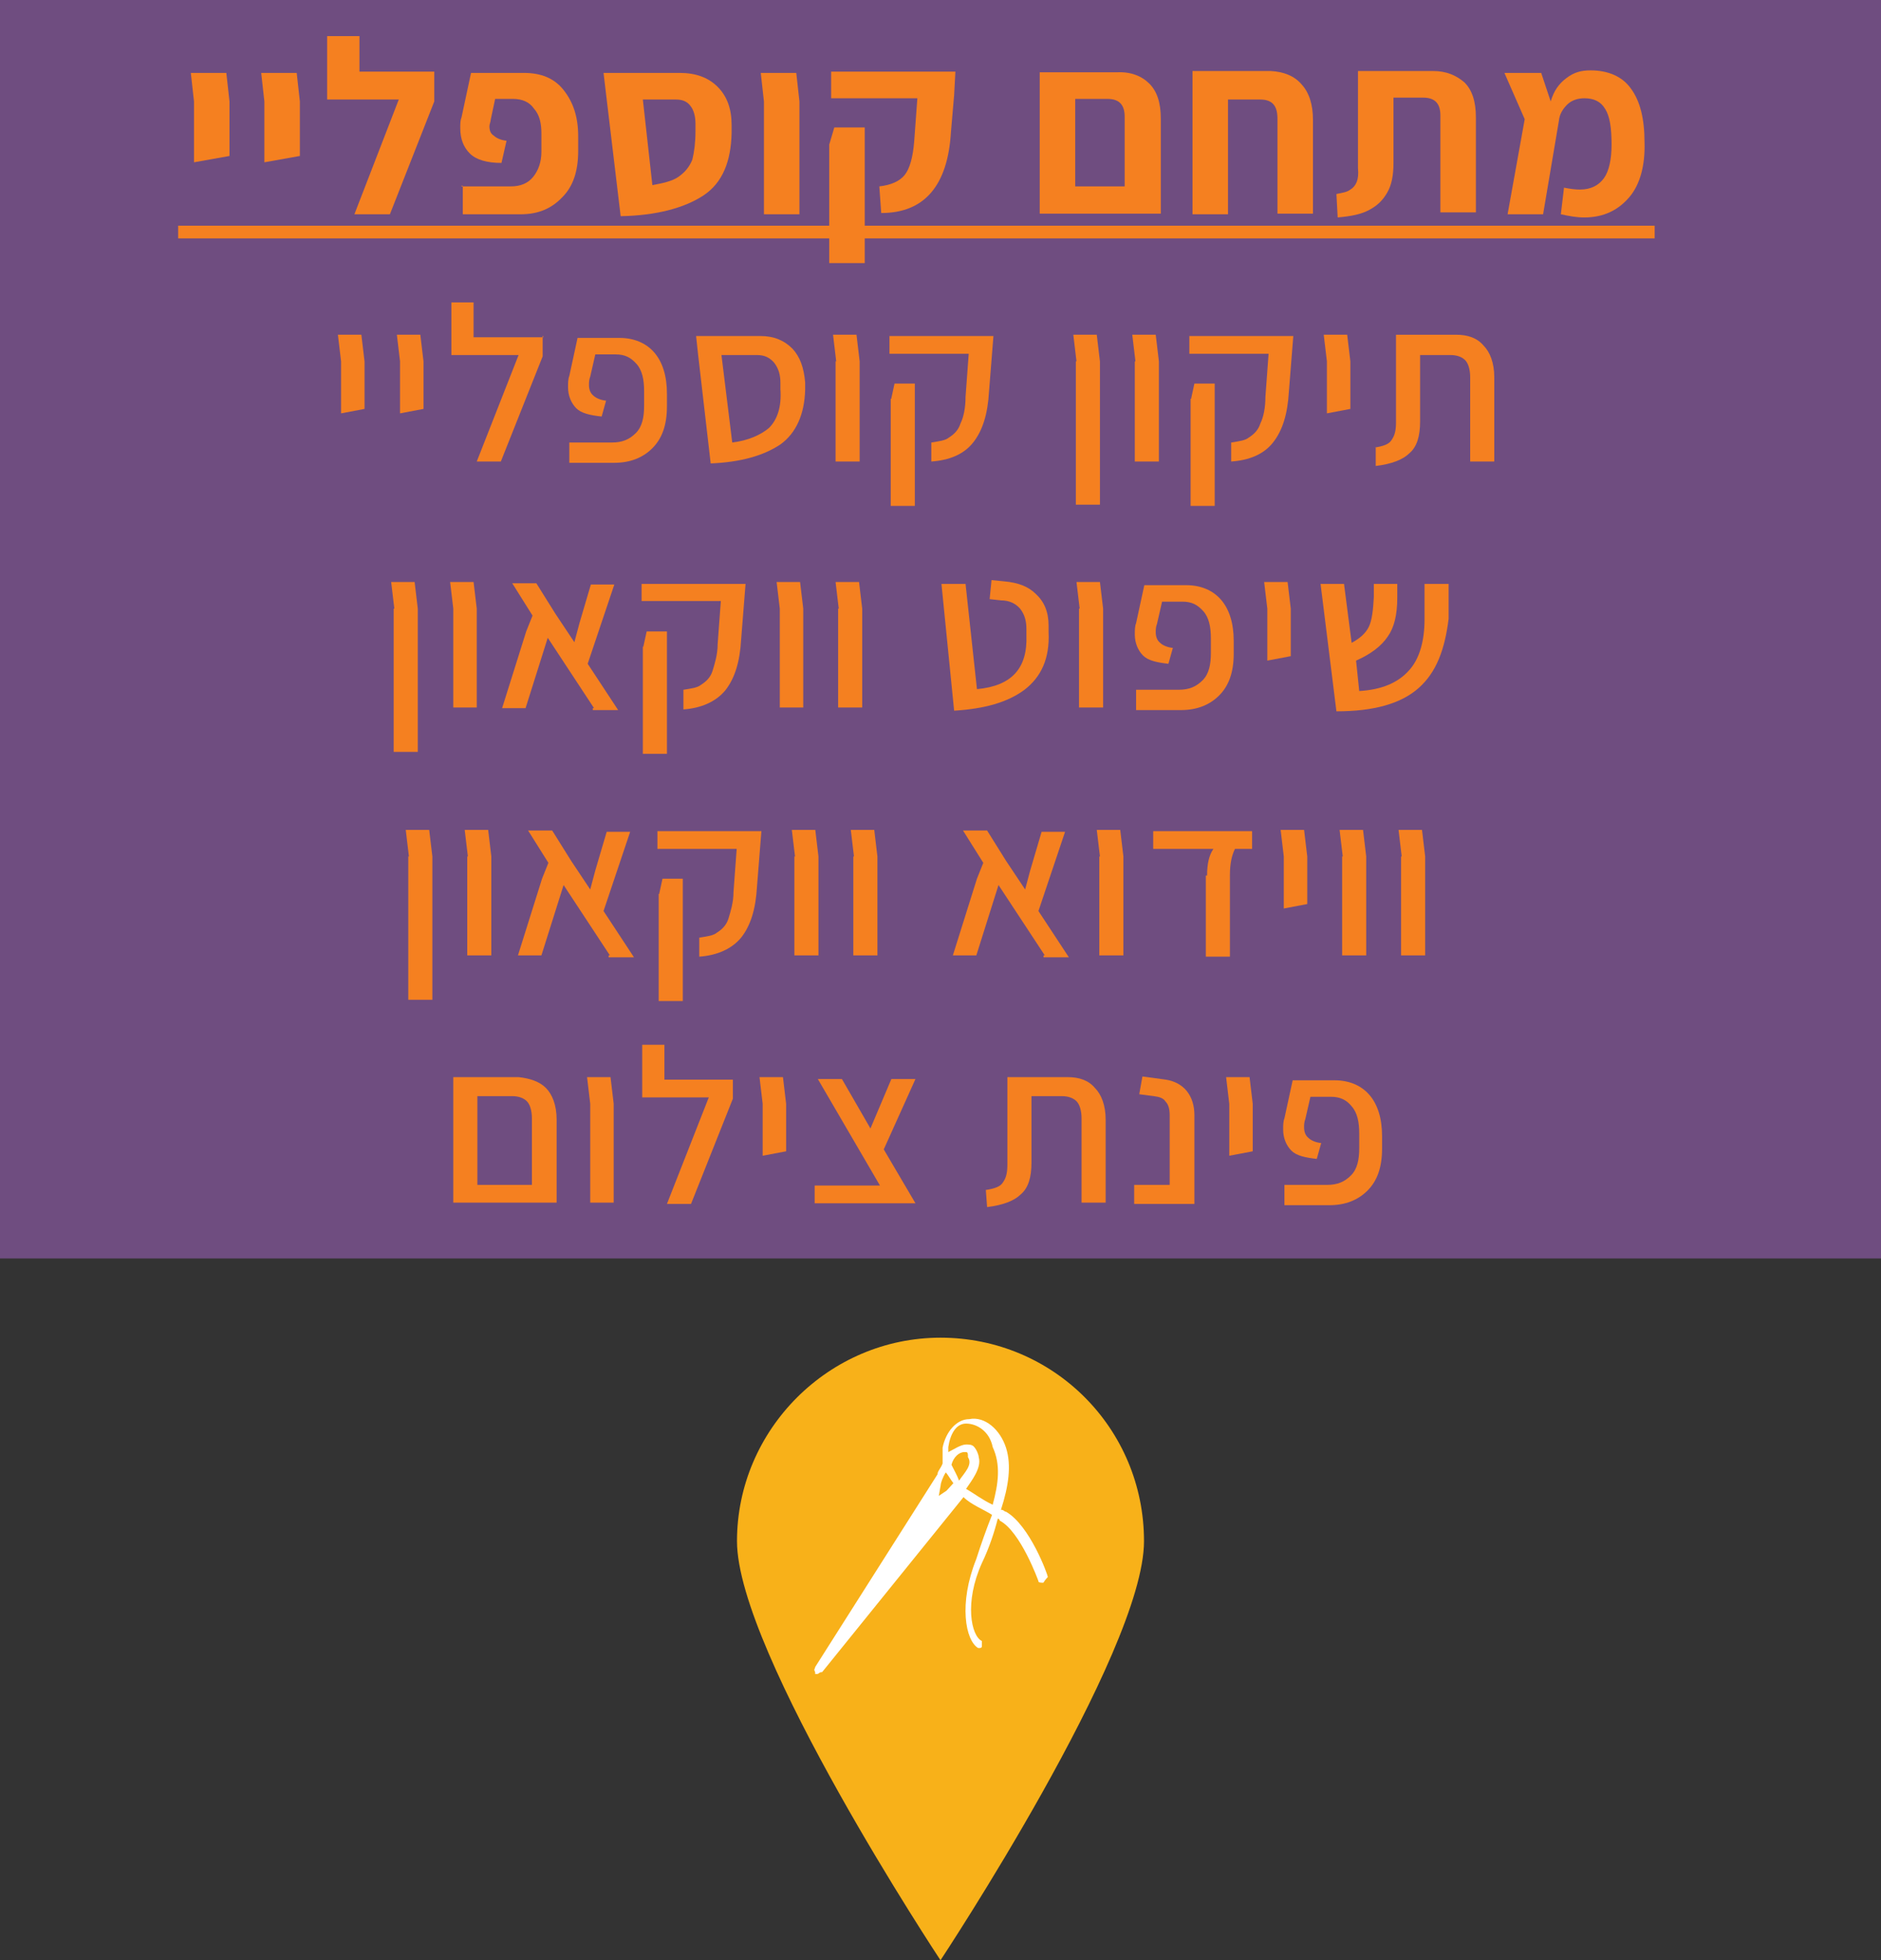 <?xml version="1.0" encoding="UTF-8" standalone="no"?>
<svg
   xmlns:dc="http://purl.org/dc/elements/1.1/"
   xmlns:cc="http://creativecommons.org/ns#"
   xmlns:rdf="http://www.w3.org/1999/02/22-rdf-syntax-ns#"
   xmlns:svg="http://www.w3.org/2000/svg"
   xmlns="http://www.w3.org/2000/svg"
   width="83.735mm"
   height="87.263mm"
   viewBox="0 0 296.7 309.2"
   id="svg7594"
   version="1.1">
  <rect x="0" y="0" width="296.7" height="309.2" fill="#333333" stroke="none"/>
  <defs
     id="defs7596" />
  <g
     id="layer1"
     transform="translate(-223.079,-392.048)">
    <rect
       id="rect807_1_"
       x="223.079"
       y="392.048"
       class="st13"
       width="296.7"
       height="198.5"
       style="fill:#6f4d80" />
    <g
       id="g8278"
       transform="translate(-2.45,0)">
      <path
         style="fill:#f8b119;fill-opacity:1"
         d="m 405.979,635.148 c 0,17.6 -32.1,66.1 -32.1,66.1 0,0 -32.1,-48.5 -32.1,-66.1 0,-17.6 14.5,-32.1 32.1,-32.1 17.8,0 32.1,14.3 32.1,32.1"
         class="st13"
         id="path819_8_" />
      <g
         transform="translate(-1768.79,364.197)"
         id="g829_1_">
        <g
           id="XMLID_1448_">
          <g
             id="XMLID_1449_">
            <g
               id="XMLID_1450_">
              <g
                 id="XMLID_1451_">
                <path
                   style="opacity:1;fill:#ffffff;enable-background:new"
                   d="m 2150.9,265.2 c -1.7,-0.8 -2.8,-1.7 -4.2,-2.5 0.8,-1.2 2.5,-3.3 2,-5 0,-0.3 -0.3,-1.2 -0.8,-1.7 -0.3,-0.3 -0.8,-0.3 -1.2,-0.3 -0.8,0 -2,0.8 -2.8,1.2 0,-0.3 0,-0.3 0,-0.8 0.3,-2 1.2,-3.7 2.8,-3.7 l 0,0 c 1.7,0 3.7,1.2 4.2,3.7 1.3,2.8 0.9,5.8 0,9.1 m -5.3,-3.8 c -0.3,-0.8 -0.8,-1.7 -1.2,-2.5 0.3,-1.2 1.2,-2 2,-2 0.3,0 0.3,0 0.3,0 0.3,0 0.3,0.3 0.3,0.8 0.8,1.2 -0.6,2.5 -1.4,3.7 m -2,1.6 -1.2,0.8 0.3,-1.7 c 0,-0.3 0.3,-1.2 0.8,-2 0.3,0.3 0.8,1.2 1.2,1.7 -0.8,0.9 -1.1,1.2 -1.1,1.2 m 16,13.6 c 0,-0.3 -2.8,-8.1 -6.6,-10.3 -0.3,0 -0.3,-0.3 -0.8,-0.3 1.2,-3.7 1.7,-7 0.8,-9.8 -0.9,-2.8 -3.3,-5 -5.8,-4.5 -2,0 -3.7,2 -4.2,4.5 0,0.8 0,1.7 0,2.5 -0.3,0.8 -0.8,1.2 -0.8,1.7 l -19.3,30.4 c 0,0.3 -0.3,0.3 0,0.8 l 0,0.3 0.3,0 c 0.3,0 0.3,-0.3 0.8,-0.3 l 22.3,-27.6 c 1.2,1.2 3.3,2 4.5,2.8 -0.8,2 -1.7,4.5 -2.5,7 -2.8,7 -1.7,12.8 0.3,14 l 0.3,0 c 0,0 0.3,0 0.3,-0.3 0,-0.3 0,-0.8 0,-0.8 -1.7,-0.8 -2.8,-6.1 0,-12.3 1.2,-2.5 2,-5 2.5,-7 0,0 0.3,0 0.3,0.3 3.3,1.7 6.1,9.5 6.1,9.5 0,0.3 0.3,0.3 0.8,0.3 0.3,-0.5 0.7,-0.9 0.7,-0.9"
                   class="st32"
                   id="path837_1_" />
              </g>
            </g>
          </g>
        </g>
      </g>
    </g>
    <g
       id="XMLID_1202_"
       transform="translate(-1826.921,129.148)">
      <g
         id="XMLID_1704_">
        <path
           id="XMLID_1778_"
           class="st12"
           d="m 2080.6,278.9 -0.5,-4.5 5.6,0 0.5,4.5 0,6.1 0,2.5 -5.6,1 0,-9.6 z"
           style="fill:#f58020" />
        <path
           id="XMLID_1777_"
           class="st12"
           d="m 2091.7,278.9 -0.5,-4.5 5.6,0 0.5,4.5 0,6.1 0,2.5 -5.6,1 0,-9.6 z"
           style="fill:#f58020" />
        <path
           id="XMLID_1776_"
           class="st12"
           d="m 2118.5,274.2 0,4.7 -7,17.8 -5.6,0 7,-18.1 -11.3,0 0,-10 5.1,0 0,5.6 11.8,0 z"
           style="fill:#f58020" />
        <path
           id="XMLID_1775_"
           class="st12"
           d="m 2122.8,292.3 7.8,0 c 1.5,0 2.7,-0.5 3.5,-1.5 0.8,-1 1.3,-2.3 1.3,-4 l 0,-2.8 c 0,-1.7 -0.3,-3 -1.2,-4 -0.7,-1 -1.8,-1.5 -3.3,-1.5 l -2.8,0 -0.7,3.3 c 0,0.3 -0.2,0.7 -0.2,1 0,0.7 0.2,1.2 0.7,1.5 0.3,0.3 1,0.7 2,0.8 l -0.8,3.5 c -2.3,0 -4,-0.5 -5,-1.5 -1,-1 -1.5,-2.3 -1.5,-4 0,-0.7 0,-1.2 0.2,-1.7 l 1.5,-7 8.3,0 c 2.7,0 4.8,0.8 6.3,2.7 1.5,1.9 2.3,4.2 2.3,7.3 l 0,2.3 c 0,3.2 -0.8,5.6 -2.5,7.3 -1.7,1.8 -3.8,2.7 -6.6,2.7 l -9.1,0 0,-4.5 -0.2,0 z"
           style="fill:#f58020" />
        <path
           id="XMLID_1772_"
           class="st12"
           d="m 2161,293.7 c -3,2 -7.5,3.2 -13.1,3.3 l -2.2,-18.4 -0.5,-4.2 12,0 c 2.5,0 4.5,0.7 6,2.2 1.5,1.5 2.2,3.5 2.2,6 l 0,1.3 c -0.1,4.4 -1.4,7.8 -4.4,9.8 z m -4,-2.9 c 1,-0.7 1.7,-1.5 2.2,-2.7 0.3,-1.2 0.5,-2.7 0.5,-4.5 l 0,-1.2 c 0,-1.2 -0.3,-2.2 -0.8,-2.8 -0.5,-0.7 -1.3,-1 -2.2,-1 l -5.3,0 1.5,13.5 c 1.6,-0.3 3.1,-0.6 4.1,-1.3 z"
           style="fill:#f58020" />
        <path
           id="XMLID_1771_"
           class="st12"
           d="m 2170.5,278.9 -0.5,-4.5 5.6,0 0.5,4.5 0,17.8 -5.6,0 0,-17.8 z"
           style="fill:#f58020" />
        <path
           id="XMLID_1768_"
           class="st12"
           d="m 2180.8,285.7 0.8,-2.7 4.8,0 0,21.4 -5.6,0 0,-18.7 z m 7.9,6.6 c 1.8,-0.2 3.2,-0.8 4,-1.8 0.8,-1 1.3,-2.8 1.5,-5.3 l 0.5,-6.8 -13.6,0 0,-4.2 19.6,0 -0.2,3.7 -0.5,5.8 c -0.5,8.5 -4.2,12.8 -11,12.8 l -0.3,-4.2 z"
           style="fill:#f58020" />
        <path
           id="XMLID_1765_"
           class="st12"
           d="m 2231.3,276.1 c 1.2,1.2 1.8,3 1.8,5.5 l 0,15 -5.6,0 -12.3,0 -1.2,0 0,-22.3 5.6,0 6.6,0 c 2.2,-0.1 3.9,0.6 5.1,1.8 z m -3.9,16.2 0,-11 c 0,-1.8 -0.8,-2.8 -2.7,-2.8 l -5.1,0 0,13.8 7.8,0 z"
           style="fill:#f58020" />
        <path
           id="XMLID_1764_"
           class="st12"
           d="m 2255.3,276.2 c 1.2,1.3 1.8,3.2 1.8,5.6 l 0,14.8 -5.6,0 0,-15 c 0,-2 -0.8,-3 -2.7,-3 l -5.1,0 0,18.1 -5.6,0 0,-19.9 0,-2.7 12.3,0 c 2.1,0.1 3.8,0.8 4.9,2.1 z"
           style="fill:#f58020" />
        <path
           id="XMLID_1763_"
           class="st12"
           d="m 2260.8,293.5 c 1,-0.2 1.7,-0.3 2.2,-0.7 0.5,-0.3 0.8,-0.7 1,-1.2 0.2,-0.5 0.3,-1.2 0.2,-2.2 l 0,-15.3 11.8,0 c 2.2,0 3.7,0.7 5,1.8 1.2,1.2 1.8,3 1.8,5.5 l 0,15 -5.6,0 0,-15.3 c 0,-1.8 -0.8,-2.8 -2.7,-2.8 l -4.7,0 0,10.3 c 0,2 -0.3,3.5 -1,4.7 -0.7,1.2 -1.5,2 -2.8,2.7 -1.3,0.7 -2.8,1 -5,1.2 l -0.2,-3.7 z"
           style="fill:#f58020" />
        <path
           id="XMLID_1762_"
           class="st12"
           d="m 2307,294 c -1.7,2 -4,3.2 -7.1,3.2 -1.2,0 -2.3,-0.2 -3.7,-0.5 l 0.5,-4.2 c 1,0.2 1.8,0.3 2.5,0.3 1.8,0 3,-0.7 3.8,-1.8 0.8,-1.1 1.2,-3 1.2,-5.3 0,-2.7 -0.3,-4.5 -1,-5.6 -0.7,-1.2 -1.8,-1.7 -3.3,-1.7 -1,0 -2,0.3 -2.7,1 -0.7,0.7 -1.2,1.5 -1.3,2.5 l -2.5,14.8 -5.6,0 2.7,-15 -3.2,-7.3 5.8,0 1.5,4.5 c 0.5,-1.7 1.3,-2.8 2.5,-3.7 1.2,-0.9 2.3,-1.2 3.8,-1.2 2.8,0 5,1 6.3,2.8 1.5,2 2.2,4.8 2.2,8.6 0.1,3.6 -0.7,6.6 -2.4,8.6 z"
           style="fill:#f58020" />
        <path
           id="XMLID_1761_"
           class="st12"
           d="m 2078.1,300.5 0,-2 232.9,0 0,2 -232.9,0 z"
           style="fill:#f58020" />
        <path
           id="XMLID_1760_"
           class="st12"
           d="m 2103.8,319.9 -0.5,-4.2 3.7,0 0.5,4.2 0,5.3 0,2.2 -3.7,0.7 0,-8.2 z"
           style="fill:#f58020" />
        <path
           id="XMLID_1759_"
           class="st12"
           d="m 2113.1,319.9 -0.5,-4.2 3.7,0 0.5,4.2 0,5.3 0,2.2 -3.7,0.7 0,-8.2 z"
           style="fill:#f58020" />
        <path
           id="XMLID_1758_"
           class="st12"
           d="m 2135.6,315.9 0,3.2 -6.6,16.6 -3.8,0 6.6,-16.8 -10.6,0 0,-8.3 3.5,0 0,5.5 11,0 0,-0.2 z"
           style="fill:#f58020" />
        <path
           id="XMLID_1757_"
           class="st12"
           d="m 2140.2,332.7 6.3,0 c 1.7,0 2.8,-0.5 3.8,-1.5 1,-1 1.3,-2.5 1.3,-4.3 l 0,-2.3 c 0,-1.8 -0.3,-3.3 -1.2,-4.3 -0.9,-1 -1.8,-1.5 -3.3,-1.5 l -3.2,0 -0.8,3.5 c -0.2,0.5 -0.2,1 -0.2,1.3 0,0.7 0.2,1.3 0.7,1.7 0.3,0.3 1,0.7 2,0.8 l -0.7,2.5 c -1.8,-0.2 -3.2,-0.5 -4,-1.3 -0.8,-0.8 -1.3,-2 -1.3,-3.3 0,-0.7 0,-1.3 0.2,-1.8 l 1.3,-6 6.6,0 c 2.3,0 4.2,0.8 5.5,2.3 1.3,1.5 2,3.7 2,6.5 l 0,2 c 0,3 -0.8,5.1 -2.3,6.6 -1.5,1.5 -3.5,2.3 -6,2.3 l -7.1,0 0,-3.2 0.4,0 z"
           style="fill:#f58020" />
        <path
           id="XMLID_1754_"
           class="st12"
           d="m 2173.1,333 c -2.7,1.8 -6.3,2.8 -11,3 l -2,-17.3 -0.3,-2.8 10.1,0 c 2.2,0 3.8,0.7 5.1,2 1.2,1.3 1.8,3 2,5.3 l 0,1.2 c -0.1,3.8 -1.4,6.8 -3.9,8.6 z m -1.8,-2.6 c 1.3,-1.3 2,-3.3 1.8,-6.1 l 0,-1 c 0,-1.3 -0.3,-2.3 -1,-3.2 -0.7,-0.8 -1.5,-1.2 -2.7,-1.2 l -5.6,0 1.7,13.8 c 2.5,-0.3 4.5,-1.2 5.8,-2.3 z"
           style="fill:#f58020" />
        <path
           id="XMLID_1753_"
           class="st12"
           d="m 2181.9,319.9 -0.5,-4.2 3.7,0 0.5,4.2 0,15.8 -3.8,0 0,-15.8 0.1,0 z"
           style="fill:#f58020" />
        <path
           id="XMLID_1750_"
           class="st12"
           d="m 2190.6,325.7 0.5,-2.3 3.2,0 0,19.3 -3.8,0 0,-16.9 0.1,0 z m 6.3,7 c 1.2,-0.2 2.2,-0.3 2.8,-0.8 0.8,-0.5 1.5,-1.2 1.8,-2.2 0.5,-1 0.8,-2.5 0.8,-4.2 l 0.5,-6.8 -12.5,0 0,-2.8 16.4,0 -0.2,2.5 -0.5,6.3 c -0.2,3.5 -1,6.1 -2.5,8 -1.5,1.9 -3.8,2.8 -6.6,3 l 0,-3 z"
           style="fill:#f58020" />
        <path
           id="XMLID_1749_"
           class="st12"
           d="m 2219.8,319.9 -0.5,-4.2 3.7,0 0.5,4.2 0,22.6 -3.8,0 0,-22.6 0.1,0 z"
           style="fill:#f58020" />
        <path
           id="XMLID_1748_"
           class="st12"
           d="m 2229.1,319.9 -0.5,-4.2 3.7,0 0.5,4.2 0,15.8 -3.8,0 0,-15.8 0.1,0 z"
           style="fill:#f58020" />
        <path
           id="XMLID_1745_"
           class="st12"
           d="m 2237.9,325.7 0.5,-2.3 3.2,0 0,19.3 -3.8,0 0,-16.9 0.1,0 z m 6.3,7 c 1.2,-0.2 2.2,-0.3 2.8,-0.8 0.8,-0.5 1.5,-1.2 1.8,-2.2 0.5,-1 0.8,-2.5 0.8,-4.2 l 0.5,-6.8 -12.5,0 0,-2.8 16.4,0 -0.2,2.5 -0.5,6.3 c -0.2,3.5 -1,6.1 -2.5,8 -1.5,1.9 -3.8,2.8 -6.6,3 l 0,-3 z"
           style="fill:#f58020" />
        <path
           id="XMLID_1744_"
           class="st12"
           d="m 2259.3,319.9 -0.5,-4.2 3.7,0 0.5,4.2 0,5.3 0,2.2 -3.7,0.7 0,-8.2 z"
           style="fill:#f58020" />
        <path
           id="XMLID_1743_"
           class="st12"
           d="m 2266.8,333.5 c 1.3,-0.2 2.3,-0.5 2.7,-1.2 0.5,-0.7 0.7,-1.5 0.7,-2.8 l 0,-13.8 9.5,0 c 1.8,0 3.3,0.5 4.3,1.7 1,1 1.7,2.7 1.7,5 l 0,13.3 -3.8,0 0,-13.3 c 0,-1.2 -0.3,-2.2 -0.8,-2.7 -0.5,-0.5 -1.3,-0.8 -2.3,-0.8 l -4.8,0 0,10.5 c 0,2.3 -0.5,4 -1.7,5 -1,1 -2.8,1.7 -5.3,2 l 0,-2.9 z"
           style="fill:#f58020" />
        <path
           id="XMLID_1742_"
           class="st12"
           d="m 2112.2,358.9 -0.5,-4.2 3.7,0 0.5,4.2 0,22.6 -3.8,0 0,-22.6 0.1,0 z"
           style="fill:#f58020" />
        <path
           id="XMLID_1741_"
           class="st12"
           d="m 2121.5,358.9 -0.5,-4.2 3.7,0 0.5,4.2 0,15.6 -3.7,0 0,-15.6 z"
           style="fill:#f58020" />
        <path
           id="XMLID_1740_"
           class="st12"
           d="m 2143.7,374.6 -7.3,-11.1 -3.5,11.1 -3.7,0 3.8,-12.1 1,-2.5 -3.2,-5.1 3.8,0 3,4.8 3,4.5 0.8,-3 1.8,-6.1 3.7,0 -4.2,12.5 4.8,7.3 -4,0 0,-0.3 z"
           style="fill:#f58020" />
        <path
           id="XMLID_1737_"
           class="st12"
           d="m 2151.5,364.8 0.5,-2.3 3.2,0 0,19.3 -3.8,0 0,-16.9 0.1,0 z m 6.3,6.9 c 1.2,-0.2 2.2,-0.3 2.8,-0.8 0.8,-0.5 1.5,-1.2 1.8,-2.2 0.3,-1 0.8,-2.5 0.8,-4.2 l 0.5,-6.8 -12.5,0 0,-2.7 16.4,0 -0.2,2.5 -0.5,6.3 c -0.2,3.5 -1,6.1 -2.5,8 -1.5,1.8 -3.8,2.8 -6.6,3 l 0,-3.1 z"
           style="fill:#f58020" />
        <path
           id="XMLID_1736_"
           class="st12"
           d="m 2173,358.9 -0.5,-4.2 3.7,0 0.5,4.2 0,15.6 -3.7,0 0,-15.6 z"
           style="fill:#f58020" />
        <path
           id="XMLID_1735_"
           class="st12"
           d="m 2182.3,358.9 -0.5,-4.2 3.7,0 0.5,4.2 0,15.6 -3.8,0 0,-15.6 0.1,0 z"
           style="fill:#f58020" />
        <path
           id="XMLID_1734_"
           class="st12"
           d="m 2198.5,355 3.8,0 1.8,16.6 c 5.5,-0.5 8,-3.3 7.8,-8.5 l 0,-1 c 0,-1.3 -0.3,-2.3 -1,-3.2 -0.7,-0.8 -1.7,-1.3 -3,-1.3 l -1.8,-0.2 0.3,-3 2,0.2 c 2.2,0.2 3.8,0.8 5,2 1.3,1.2 2,2.8 2,5 l 0,1 c 0.2,4.2 -1.2,7.1 -3.8,9.1 -2.7,2 -6.3,3 -11.1,3.3 l -2,-20 z"
           style="fill:#f58020" />
        <path
           id="XMLID_1733_"
           class="st12"
           d="m 2220.3,358.9 -0.5,-4.2 3.7,0 0.5,4.2 0,15.6 -3.8,0 0,-15.6 0.1,0 z"
           style="fill:#f58020" />
        <path
           id="XMLID_1732_"
           class="st12"
           d="m 2229.6,371.7 6.3,0 c 1.7,0 2.8,-0.5 3.8,-1.5 1,-1 1.3,-2.5 1.3,-4.3 l 0,-2.3 c 0,-1.8 -0.3,-3.3 -1.2,-4.3 -0.9,-1 -1.8,-1.5 -3.3,-1.5 l -3.2,0 -0.8,3.5 c -0.2,0.5 -0.2,1 -0.2,1.3 0,0.7 0.2,1.3 0.7,1.7 0.3,0.3 1,0.7 2,0.8 l -0.7,2.5 c -1.8,-0.2 -3.2,-0.5 -4,-1.3 -0.8,-0.8 -1.3,-2 -1.3,-3.3 0,-0.7 0,-1.3 0.2,-1.8 l 1.3,-6 6.6,0 c 2.3,0 4.2,0.8 5.5,2.3 1.3,1.5 2,3.7 2,6.5 l 0,2 c 0,3 -0.8,5.1 -2.3,6.6 -1.5,1.5 -3.5,2.3 -6,2.3 l -7.1,0 0,-3.2 0.4,0 z"
           style="fill:#f58020" />
        <path
           id="XMLID_1731_"
           class="st12"
           d="m 2249.9,358.9 -0.5,-4.2 3.7,0 0.5,4.2 0,5.3 0,2.2 -3.7,0.7 0,-8.2 z"
           style="fill:#f58020" />
        <path
           id="XMLID_1730_"
           class="st12"
           d="m 2273.8,371.4 c -2.8,2.5 -7.1,3.7 -13,3.7 l -2.5,-20.1 3.7,0 1.2,9.3 c 1.3,-0.7 2.2,-1.5 2.7,-2.5 0.5,-1 0.7,-2.7 0.8,-4.7 l 0,-2.1 3.7,0 0,2.2 c 0,2.7 -0.5,4.7 -1.5,6.1 -1,1.5 -2.7,2.8 -5,3.8 l 0.5,4.8 c 3.5,-0.2 6.1,-1.3 7.8,-3.2 1.7,-1.8 2.5,-4.7 2.5,-8.1 l 0,-5.6 3.8,0 0,5.5 c -0.6,4.8 -1.9,8.4 -4.7,10.9 z"
           style="fill:#f58020" />
        <path
           id="XMLID_1729_"
           class="st12"
           d="m 2114.5,398 -0.5,-4.2 3.7,0 0.5,4.2 0,22.6 -3.8,0 0,-22.6 0.1,0 z"
           style="fill:#f58020" />
        <path
           id="XMLID_1728_"
           class="st12"
           d="m 2123.8,398 -0.5,-4.2 3.7,0 0.5,4.2 0,15.6 -3.8,0 0,-15.6 0.1,0 z"
           style="fill:#f58020" />
        <path
           id="XMLID_1727_"
           class="st12"
           d="m 2146.2,413.6 -7.3,-11.1 -3.5,11.1 -3.7,0 3.8,-12.1 1,-2.5 -3.2,-5.1 3.8,0 3,4.8 3,4.5 0.8,-3 1.8,-6.1 3.7,0 -4.2,12.5 4.8,7.3 -4,0 0,-0.3 z"
           style="fill:#f58020" />
        <path
           id="XMLID_1724_"
           class="st12"
           d="m 2154,403.8 0.5,-2.3 3.2,0 0,19.3 -3.8,0 0,-16.9 0.1,0 z m 6.3,7 c 1.2,-0.2 2.2,-0.3 2.8,-0.8 0.8,-0.5 1.5,-1.2 1.8,-2.2 0.3,-1 0.8,-2.5 0.8,-4.2 l 0.5,-6.8 -12.5,0 0,-2.8 16.4,0 -0.2,2.5 -0.5,6.3 c -0.2,3.5 -1,6.1 -2.5,8 -1.5,1.8 -3.8,2.8 -6.6,3 l 0,-3 z"
           style="fill:#f58020" />
        <path
           id="XMLID_1723_"
           class="st12"
           d="m 2175.4,398 -0.5,-4.2 3.7,0 0.5,4.2 0,15.6 -3.8,0 0,-15.6 0.1,0 z"
           style="fill:#f58020" />
        <path
           id="XMLID_1722_"
           class="st12"
           d="m 2184.7,398 -0.5,-4.2 3.7,0 0.5,4.2 0,15.6 -3.8,0 0,-15.6 0.1,0 z"
           style="fill:#f58020" />
        <path
           id="XMLID_1721_"
           class="st12"
           d="m 2214.8,413.6 -7.3,-11.1 -3.5,11.1 -3.7,0 3.8,-12.1 1,-2.5 -3.2,-5.1 3.8,0 3,4.8 3,4.5 0.8,-3 1.8,-6.1 3.7,0 -4.2,12.5 4.8,7.3 -4,0 0,-0.3 z"
           style="fill:#f58020" />
        <path
           id="XMLID_1720_"
           class="st12"
           d="m 2223.5,398 -0.5,-4.2 3.7,0 0.5,4.2 0,15.6 -3.8,0 0,-15.6 0.1,0 z"
           style="fill:#f58020" />
        <path
           id="XMLID_1719_"
           class="st12"
           d="m 2240.4,401 c 0,-1.8 0.3,-3.2 1,-4.2 l -9.5,0 0,-2.8 15.6,0 0,2.8 -2.7,0 c -0.5,1 -0.8,2.3 -0.8,4.2 l 0,12.8 -3.8,0 0,-12.8 0.2,0 z"
           style="fill:#f58020" />
        <path
           id="XMLID_1718_"
           class="st12"
           d="m 2252.5,398 -0.5,-4.2 3.7,0 0.5,4.2 0,5.3 0,2.2 -3.7,0.7 0,-8.2 z"
           style="fill:#f58020" />
        <path
           id="XMLID_1717_"
           class="st12"
           d="m 2261.8,398 -0.5,-4.2 3.7,0 0.5,4.2 0,15.6 -3.8,0 0,-15.6 0.1,0 z"
           style="fill:#f58020" />
        <path
           id="XMLID_1716_"
           class="st12"
           d="m 2271.1,398 -0.5,-4.2 3.7,0 0.5,4.2 0,15.6 -3.8,0 0,-15.6 0.1,0 z"
           style="fill:#f58020" />
        <path
           id="XMLID_1713_"
           class="st12"
           d="m 2136.1,434.5 c 1,1 1.7,2.7 1.7,5 l 0,13.1 -3.8,0 -11.5,0 -1,0 0,-19.8 3.8,0 6.5,0 c 1.8,0.2 3.3,0.7 4.3,1.7 z m -2.2,15.3 0,-10.5 c 0,-1.2 -0.3,-2.2 -0.8,-2.7 -0.5,-0.5 -1.3,-0.8 -2.3,-0.8 l -5.5,0 0,14 8.6,0 0,0 z"
           style="fill:#f58020" />
        <path
           id="XMLID_1712_"
           class="st12"
           d="m 2143.1,437 -0.5,-4.2 3.7,0 0.5,4.2 0,15.6 -3.7,0 0,-15.6 z"
           style="fill:#f58020" />
        <path
           id="XMLID_1711_"
           class="st12"
           d="m 2165.6,433 0,3.2 -6.6,16.6 -3.8,0 6.6,-16.8 -10.5,0 0,-8.3 3.5,0 0,5.5 10.8,0 0,-0.2 z"
           style="fill:#f58020" />
        <path
           id="XMLID_1710_"
           class="st12"
           d="m 2170.3,437 -0.5,-4.2 3.7,0 0.5,4.2 0,5.3 0,2.2 -3.7,0.7 0,-8.2 z"
           style="fill:#f58020" />
        <path
           id="XMLID_1709_"
           class="st12"
           d="m 2189.4,444.2 5,8.5 -3.8,0 -12.1,0 0,-2.8 10.3,0 -9.8,-16.8 3.8,0 4.5,7.8 3.3,-7.8 3.8,0 -5,11.1 z"
           style="fill:#f58020" />
        <path
           id="XMLID_1708_"
           class="st12"
           d="m 2205.5,450.6 c 1.3,-0.2 2.3,-0.5 2.7,-1.2 0.5,-0.7 0.7,-1.5 0.7,-2.8 l 0,-13.8 9.5,0 c 1.8,0 3.3,0.5 4.3,1.7 1,1 1.7,2.7 1.7,5 l 0,13.1 -3.8,0 0,-13.3 c 0,-1.2 -0.3,-2.2 -0.8,-2.7 -0.5,-0.5 -1.3,-0.8 -2.3,-0.8 l -4.8,0 0,10.5 c 0,2.3 -0.5,4 -1.7,5 -1,1 -2.8,1.7 -5.3,2 l -0.2,-2.7 z"
           style="fill:#f58020" />
        <path
           id="XMLID_1707_"
           class="st12"
           d="m 2228.9,449.8 5.6,0 0,-11 c 0,-1 -0.2,-1.7 -0.7,-2.2 -0.3,-0.5 -1,-0.7 -1.8,-0.8 l -2.3,-0.3 0.5,-2.8 3.7,0.5 c 1.3,0.2 2.5,0.8 3.3,1.8 0.8,1 1.2,2.3 1.2,3.8 l 0,14 -9.5,0 0,-3 z"
           style="fill:#f58020" />
        <path
           id="XMLID_1706_"
           class="st12"
           d="m 2243.9,437 -0.5,-4.2 3.7,0 0.5,4.2 0,5.3 0,2.2 -3.7,0.7 0,-8.2 z"
           style="fill:#f58020" />
        <path
           id="XMLID_1705_"
           class="st12"
           d="m 2253,449.8 6.3,0 c 1.7,0 2.8,-0.5 3.8,-1.5 1,-1 1.3,-2.5 1.3,-4.3 l 0,-2.3 c 0,-1.8 -0.3,-3.3 -1.2,-4.3 -0.8,-1 -1.8,-1.5 -3.3,-1.5 l -3.2,0 -0.8,3.5 c -0.2,0.5 -0.2,1 -0.2,1.3 0,0.7 0.2,1.3 0.7,1.7 0.3,0.3 1,0.7 2,0.8 l -0.7,2.5 c -1.8,-0.2 -3.2,-0.5 -4,-1.3 -0.8,-0.8 -1.3,-2 -1.3,-3.3 0,-0.7 0,-1.3 0.2,-1.8 l 1.3,-6 6.6,0 c 2.3,0 4.2,0.8 5.5,2.3 1.3,1.5 2,3.7 2,6.5 l 0,2 c 0,3 -0.8,5.1 -2.3,6.6 -1.5,1.5 -3.5,2.3 -6,2.3 l -7.1,0 0,-3.2 0.4,0 z"
           style="fill:#f58020" />
      </g>
    </g>
  </g>
</svg>
